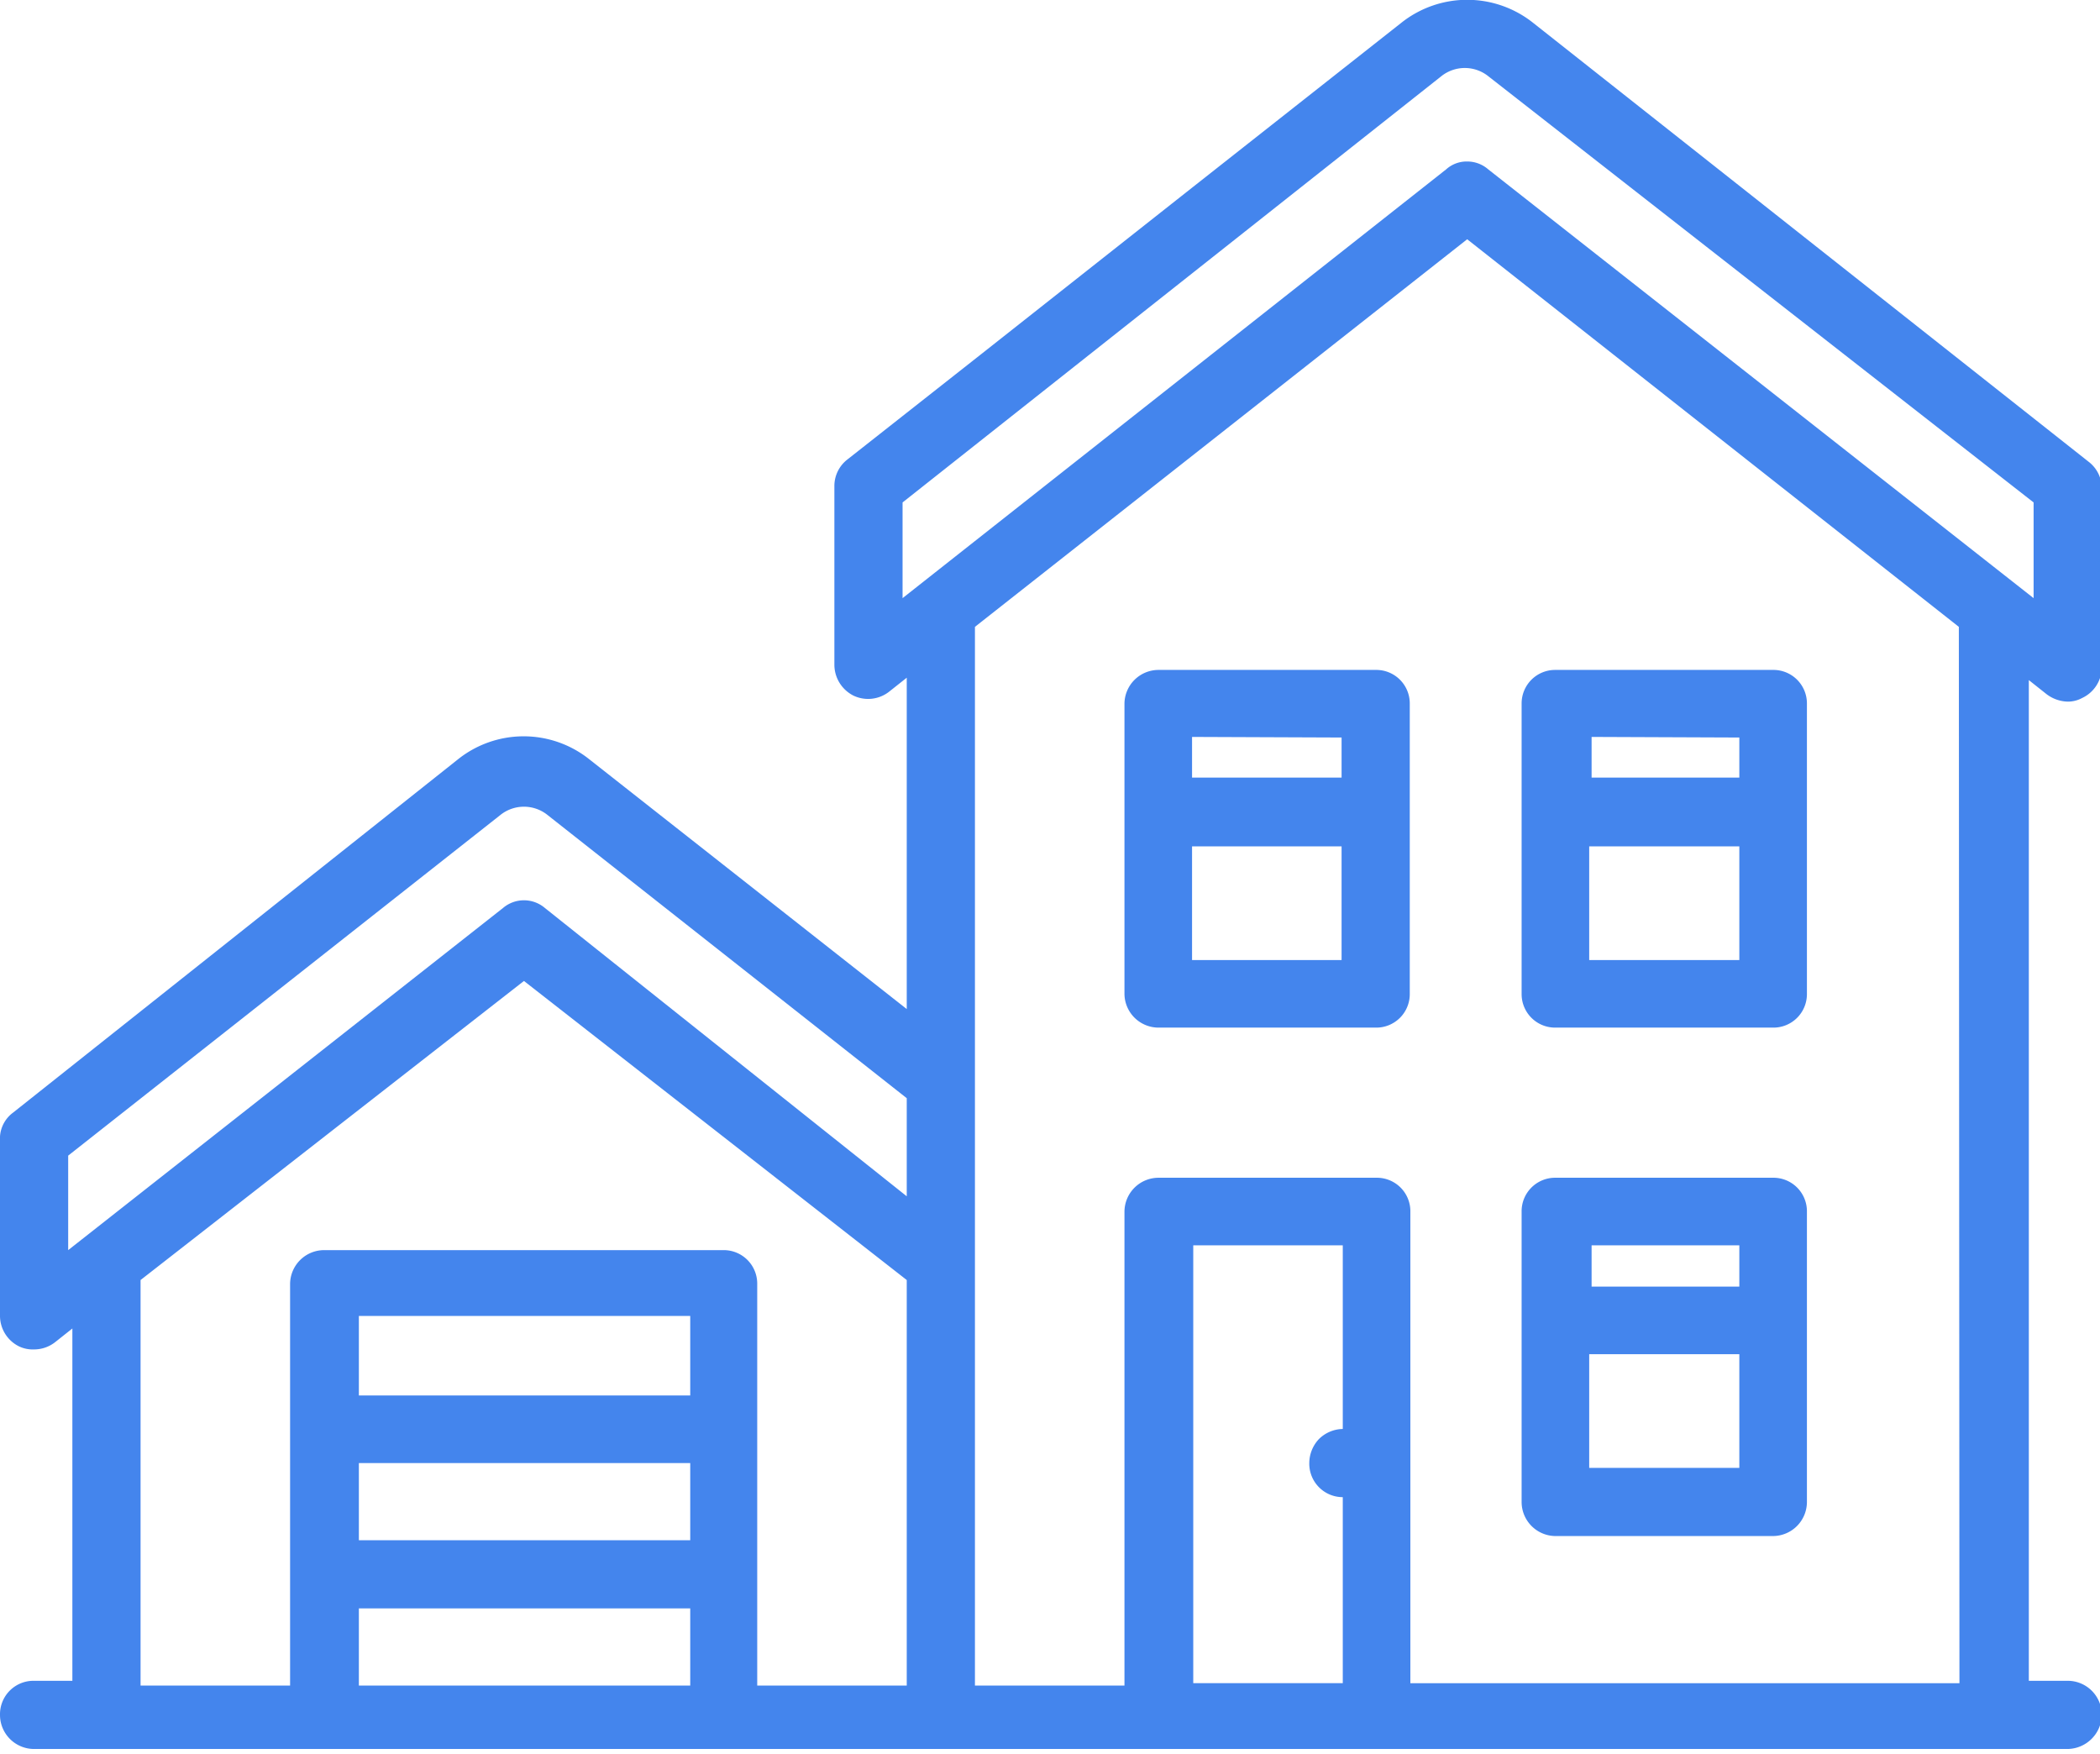 <svg xmlns="http://www.w3.org/2000/svg" viewBox="0 0 35.11 29.32"><defs><style>.cls-1{fill:#4485ed;}</style></defs><title>listings</title><g id="Layer_2" data-name="Layer 2"><g id="ICON"><path class="cls-1" d="M16.38,5.94,14.17,7.68a.56.56,0,0,0-.22.44v3a.58.58,0,0,0,.32.51.57.57,0,0,0,.6-.07l.29-.23v5.54l-5.3-4.17a1.76,1.76,0,0,0-2.21,0L.22,18.6A.54.54,0,0,0,0,19v3a.57.57,0,0,0,.32.51.53.53,0,0,0,.25.05.57.57,0,0,0,.35-.12l.29-.23v5.89H.57a.56.56,0,0,0-.57.57.57.57,0,0,0,.57.57h34a.58.58,0,0,0,.57-.57.57.57,0,0,0-.57-.57h-.65V11.37l.29.23a.61.61,0,0,0,.36.13.5.5,0,0,0,.24-.06.57.57,0,0,0,.33-.51v-3a.56.56,0,0,0-.22-.44L25.63.38a1.77,1.77,0,0,0-2.2,0L19.94,3.13ZM15.09,8.4l9-7.12a.63.63,0,0,1,.8,0L34,8.4V10L24.88,2.83a.53.53,0,0,0-.35-.13.51.51,0,0,0-.35.13L15.09,10ZM1.14,19.32l7.22-5.69a.63.63,0,0,1,.8,0l6,4.73V20L9.11,15.18a.54.54,0,0,0-.7,0L1.14,20.9ZM2.35,21.4l6.41-5,6.4,5v6.78h-2.5V21.47a.56.56,0,0,0-.57-.57H5.42a.57.57,0,0,0-.57.57v6.71H2.35ZM6,24.46h5.54v1.29H6Zm5.54-1.13H6V22h5.54ZM6,26.89h5.54v1.29H6Zm16.45-3h0a.58.58,0,0,0-.4.17.59.59,0,0,0-.16.4.56.56,0,0,0,.56.57h0v3.11h-2.5V20.82h2.5Zm10.31,4.25H23.58V20.26a.56.56,0,0,0-.57-.57H19.37a.57.57,0,0,0-.57.57v7.92H16.3V10.48L24.53,4l8.22,6.48Z"/><path class="cls-1" d="M26,25.68h3.64a.57.57,0,0,0,.57-.57V20.26a.56.56,0,0,0-.57-.57H26a.56.56,0,0,0-.56.57v4.85a.57.57,0,0,0,.56.57Zm.57-1.14v-1.9h2.51v1.9Zm2.51-3.72v.69H26.61v-.69Z"/><path class="cls-1" d="M26,17.18h3.64a.56.56,0,0,0,.57-.56V11.76a.56.56,0,0,0-.57-.56H26a.56.56,0,0,0-.56.56v4.86a.56.56,0,0,0,.56.56Zm.57-1.13v-1.9h2.51v1.9Zm2.51-3.72V13H26.61v-.68Z"/><path class="cls-1" d="M23,11.2H19.37a.57.57,0,0,0-.57.56v4.86a.57.57,0,0,0,.57.56H23a.56.56,0,0,0,.57-.56V11.76A.56.56,0,0,0,23,11.2Zm-.57,1.13V13h-2.5v-.68Zm-2.5,3.72v-1.9h2.5v1.9Z"/></g></g></svg>